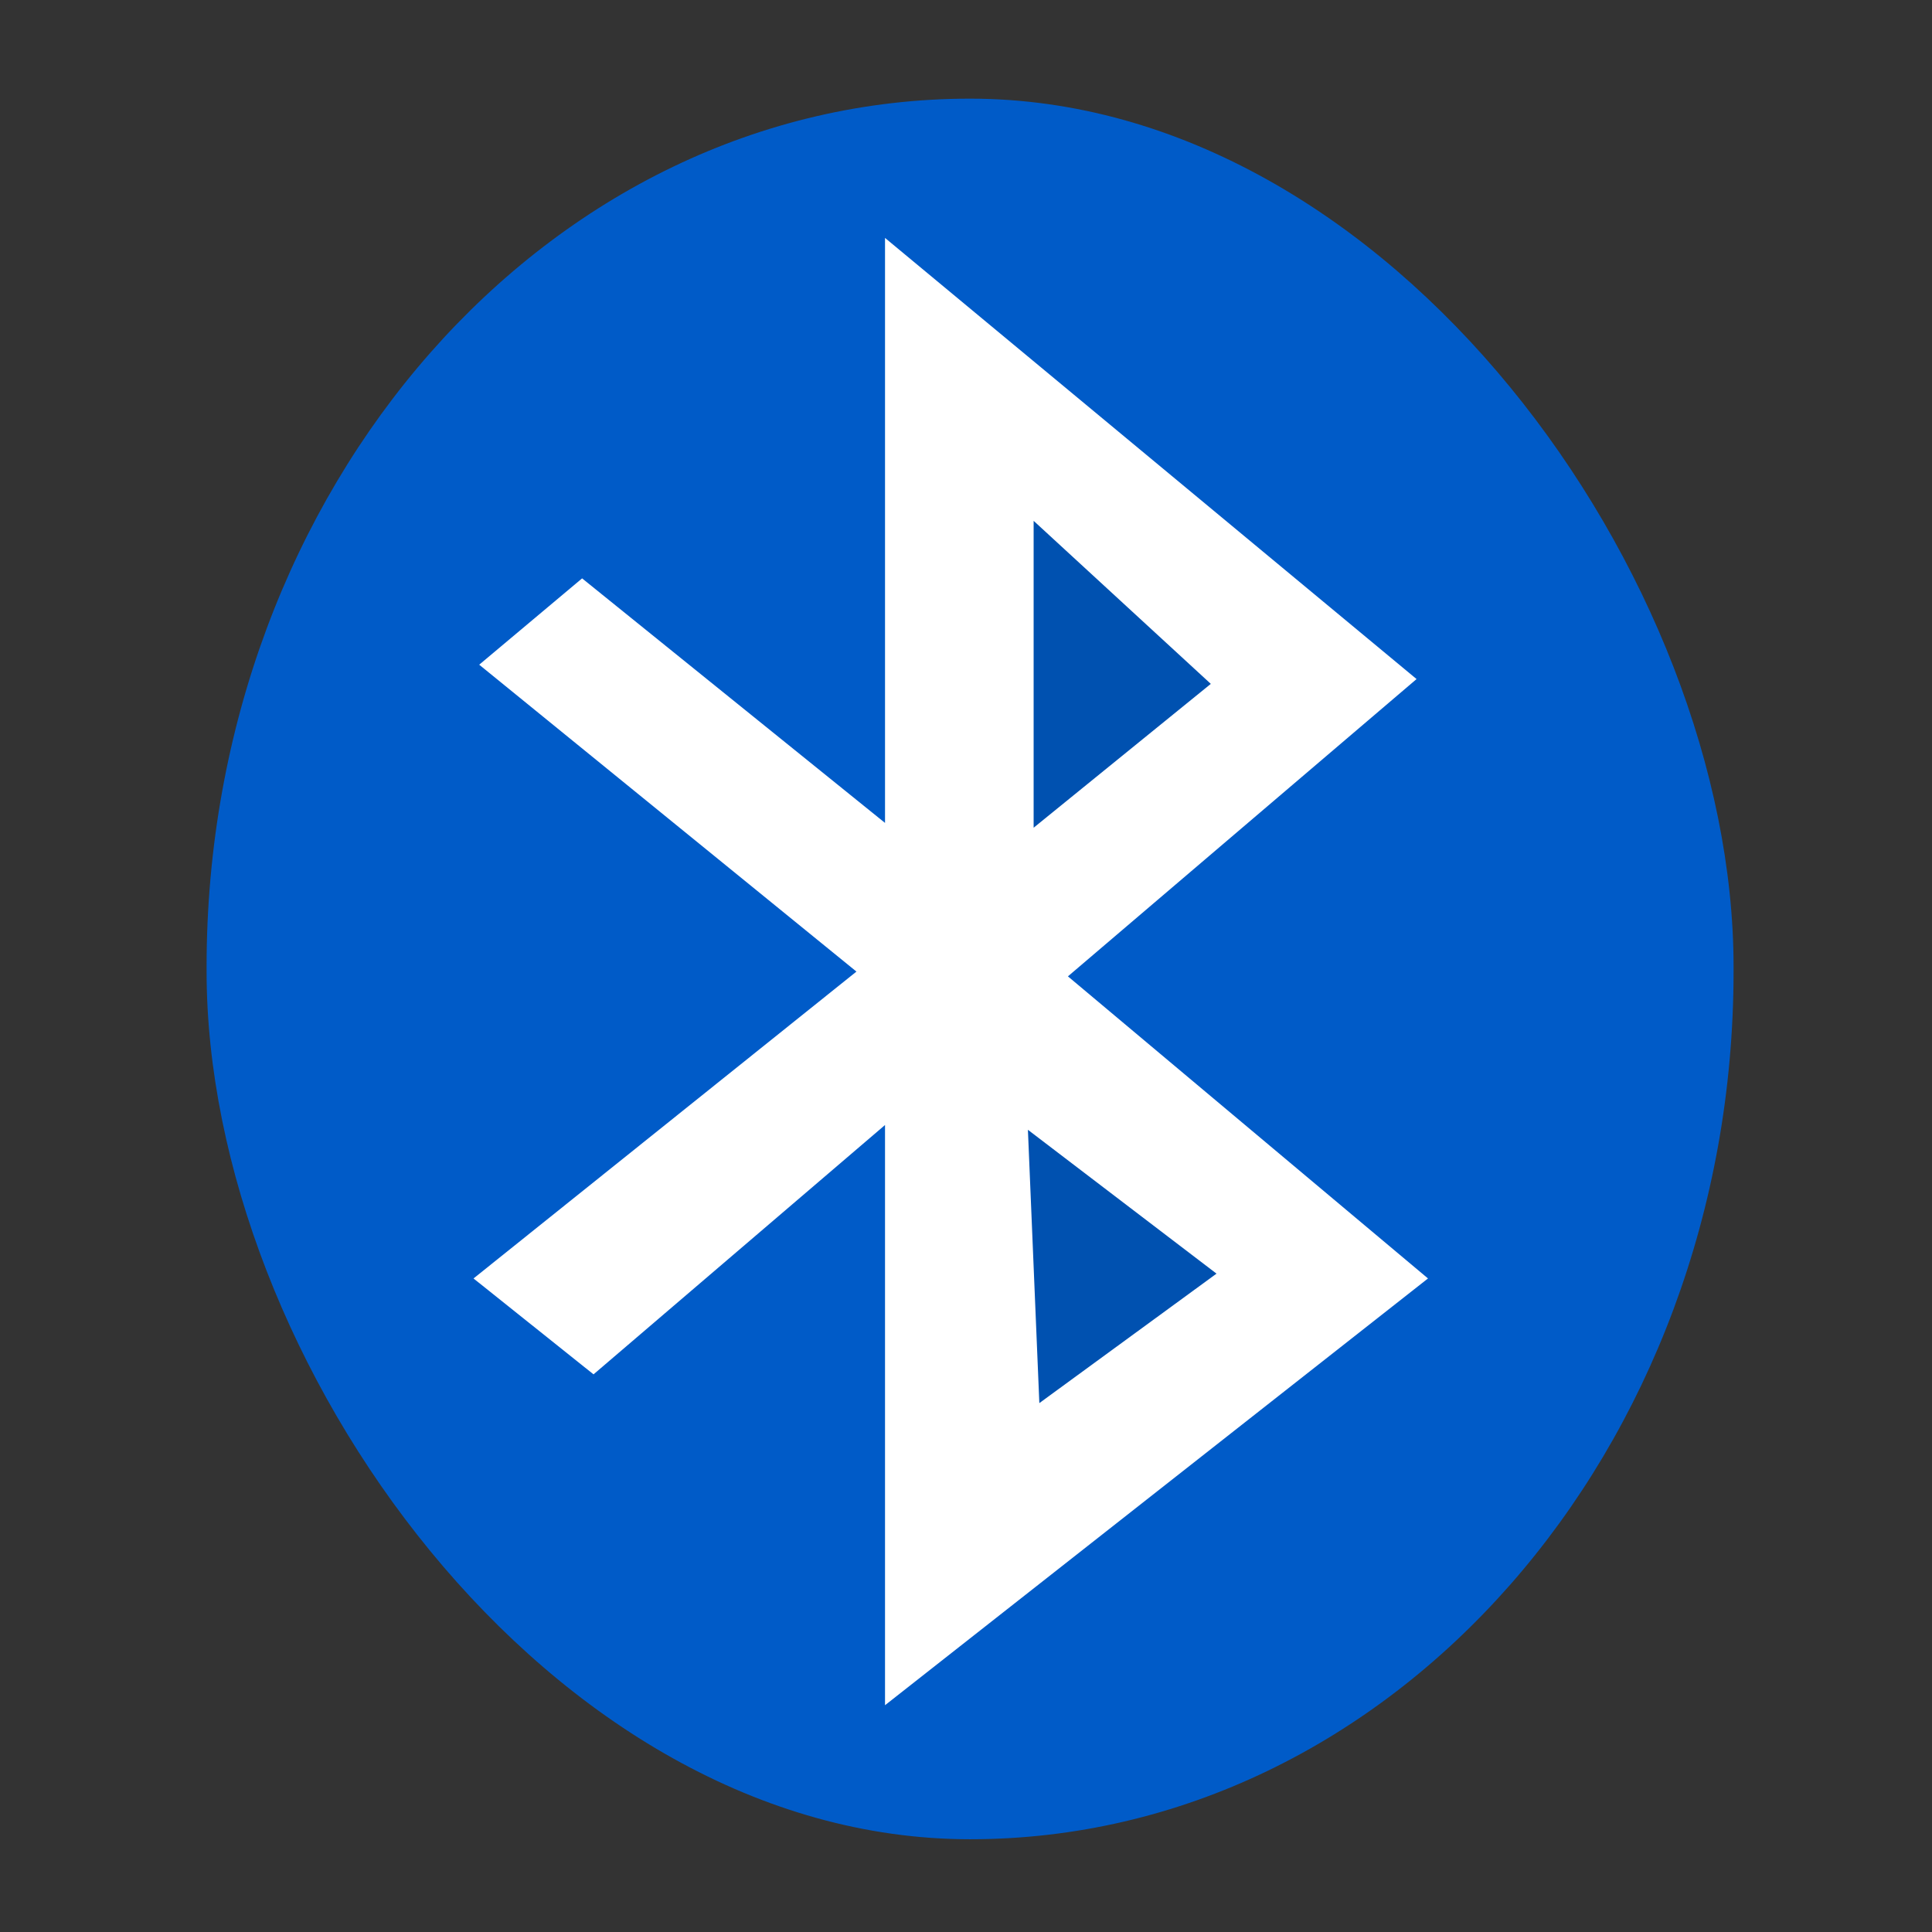 <svg width="96" version="1.0" xmlns="http://www.w3.org/2000/svg" height="96" xmlns:xlink="http://www.w3.org/1999/xlink">
<rect width="100%" height="100%" fill="#333333" stroke="none"/>
<defs id="defs3"/>
<g style="stroke:none;fill-rule:evenodd" id="g2820" transform="translate(0.3,0.3)">
<rect width="75.875" x="9.965" y="4.602" rx="37.937" ry="43.132" height="86.489" style="fill:#005bc8" id="rect2305"/>
<g id="g3591" transform="matrix(0.958,0,0,0.958,5.98,1.635)">
<path style="fill:#fff" id="path2311" d="m 18.301,32.456 5.336,-4.477 15.712,12.684 0,-30.342 27.57,22.881 -18.083,15.42 18.676,15.669 -28.163,22.135 0,-30.094 -15.119,12.933 -6.225,-4.974 19.862,-15.917 -19.566,-15.917 z "/>
<g style="fill:#0051b0" id="g13">
<path id="path2313" d="m 47.057,24.995 0,15.917 9.19,-7.461 -9.19,-8.456 z "/>
<path id="path2315" d="m 46.76,56.58 .593,14.176 9.19,-6.715 -9.783,-7.461 z "/>
</g>
</g>
</g>
</svg>
